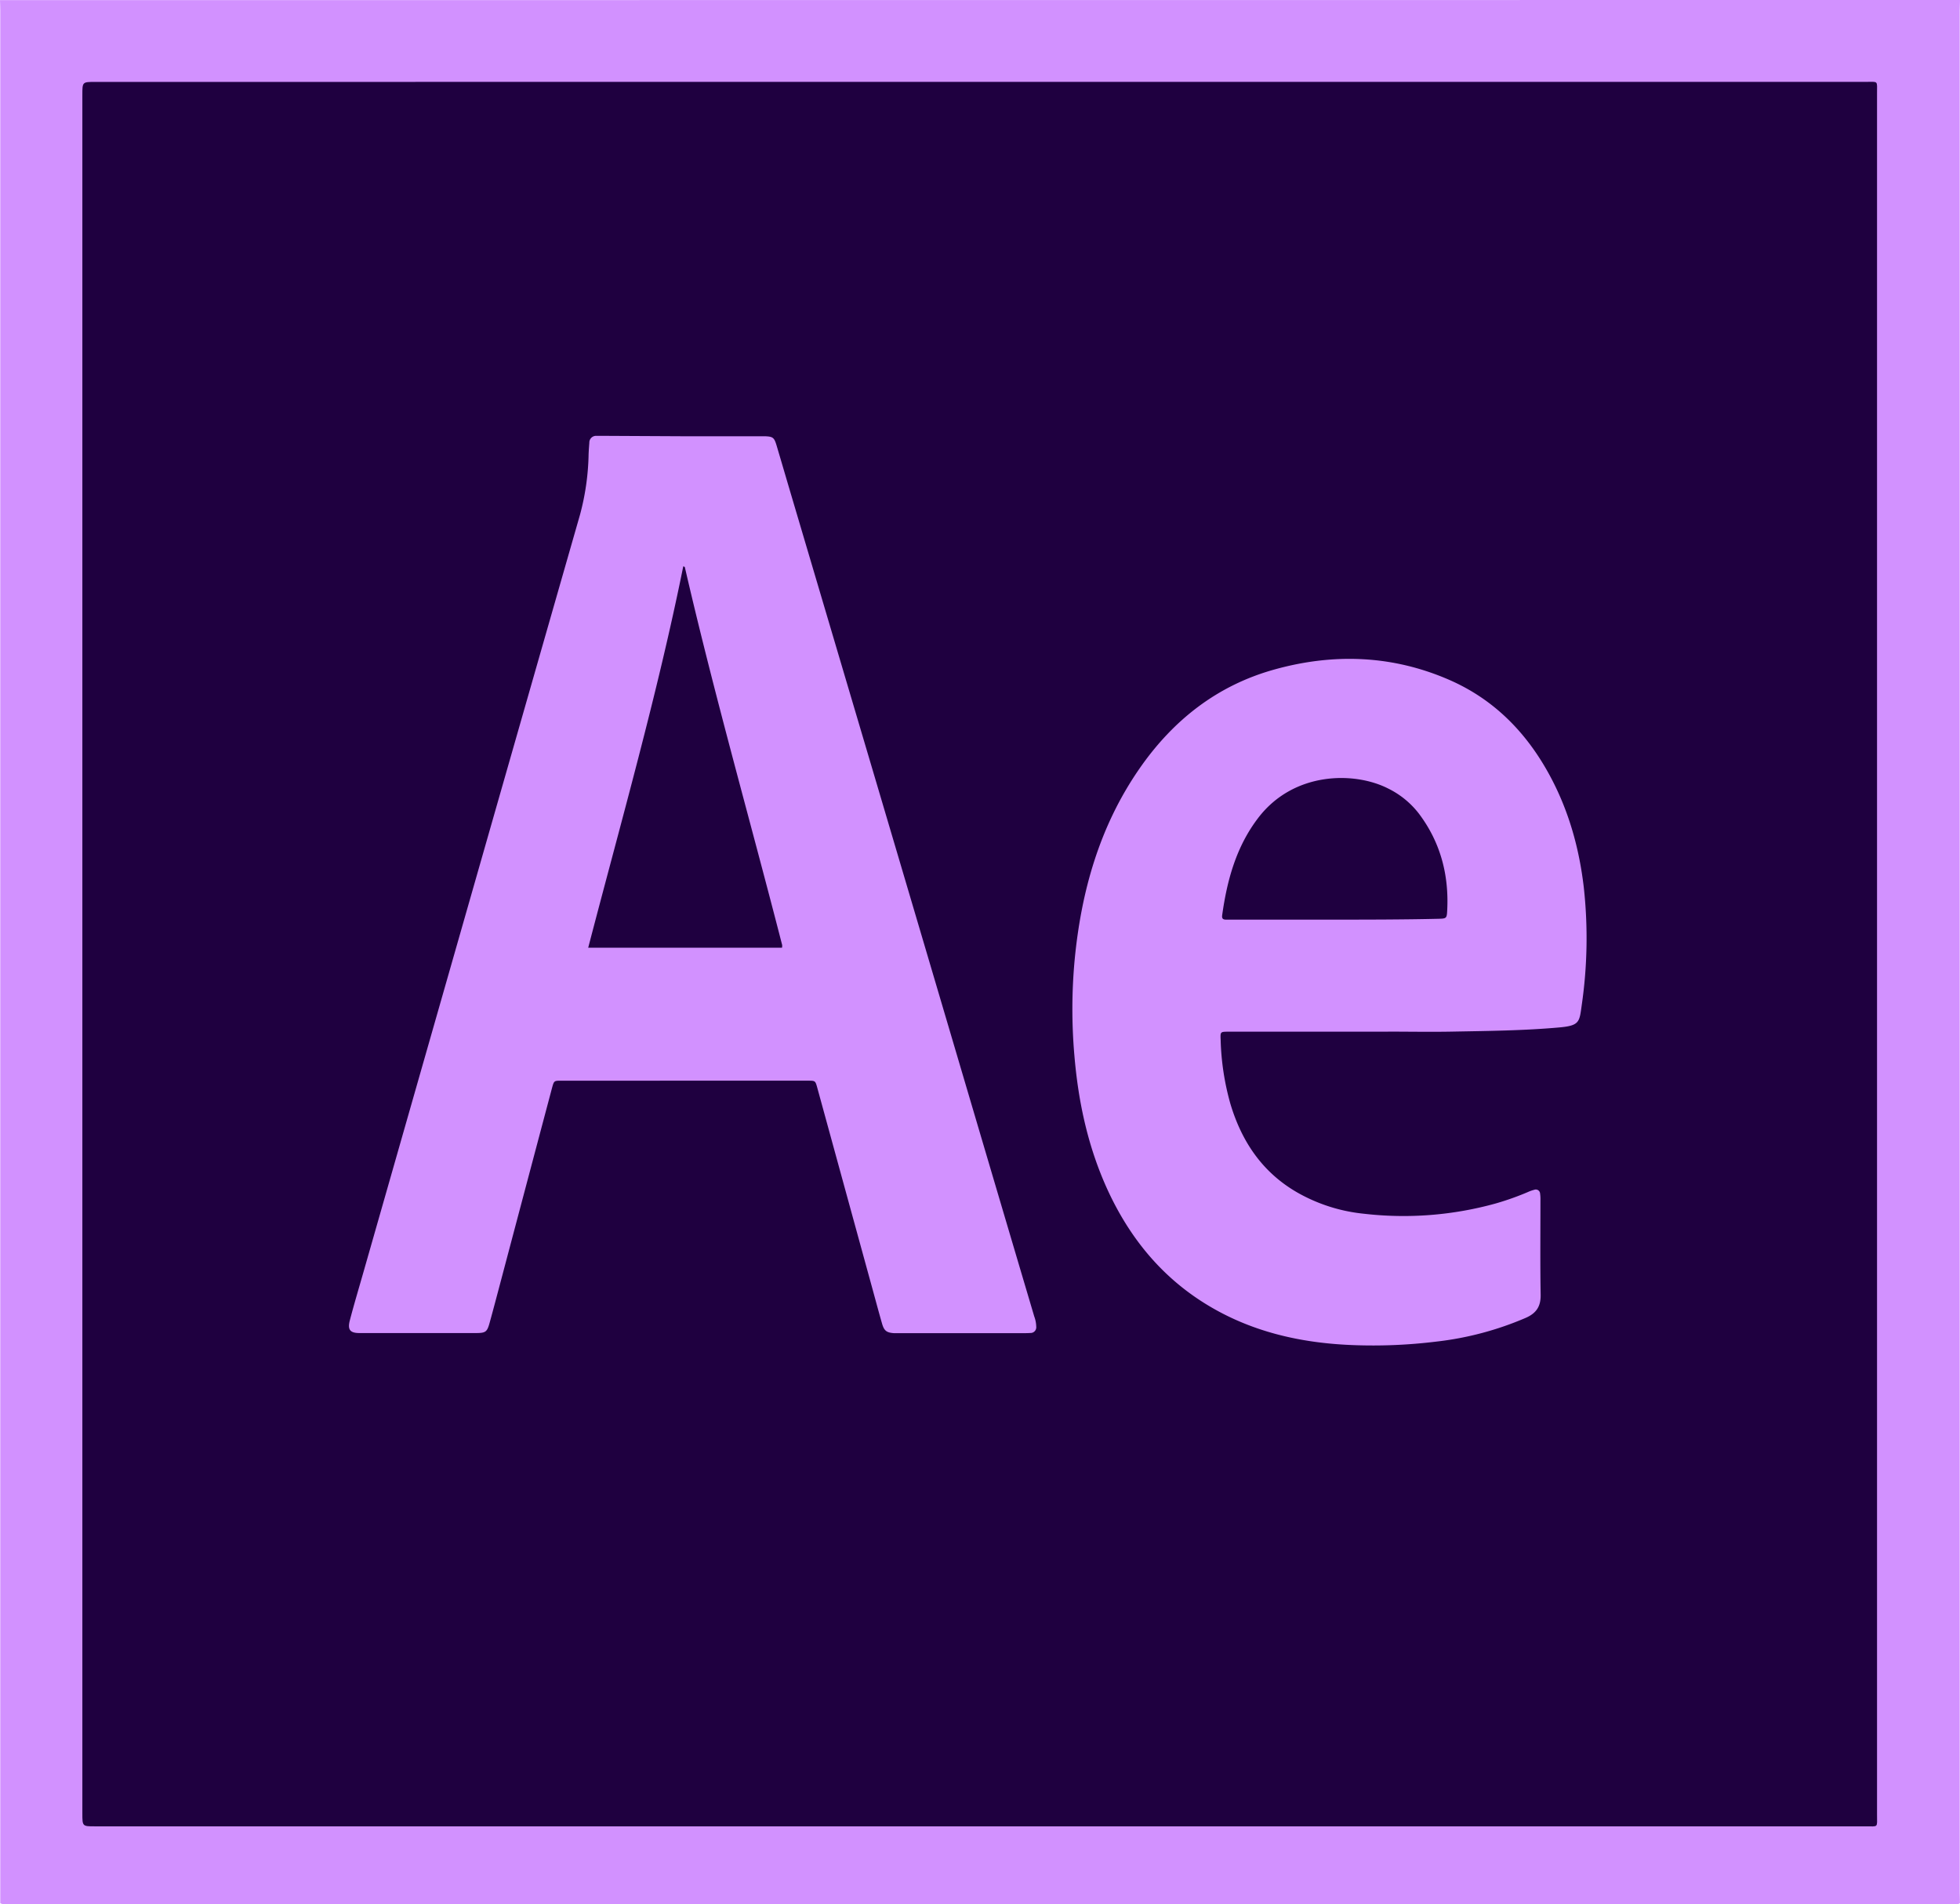 <svg id="Capa_2" data-name="Capa 2" xmlns="http://www.w3.org/2000/svg" viewBox="0 0 842.7 818.53"><defs><style>.cls-1{fill:#d291ff;}.cls-2{fill:#1f0040;}</style></defs><path class="cls-1" d="M848.48,206.23c0,1.5-.12,3-.12,4.5v809c0,1.5.06,3,.1,4.5l-.63.41c-1.38.11-2.76.06-4.14.06q-416.49,0-833,0c-1.6,0-3.26.42-4.8-.38q0-332,0-663.91,0-74.82,0-149.63c0-1.5-.07-3-.11-4.5Z" transform="translate(-5.78 -206.23)"/><path class="cls-2" d="M427.11,241.42h380.7c5.67,0,5-.74,5,4.95q0,369.93,0,739.84c0,5.81.7,5.07-4.9,5.07H46.63c-5.44,0-5.44,0-5.44-5.61V247c0-5.56,0-5.56,5.55-5.56Z" transform="translate(-5.78 -206.23)"/><path class="cls-1" d="M298.84,393.75h33.47c.75,0,1.51,0,2.26,0,3.47.12,4.07.53,5.06,3.83,2.07,6.95,4.1,13.91,6.16,20.87q18.38,62.06,36.76,124.1,22.31,75.36,44.57,150.74,11.65,39.42,23.34,78.82a13.48,13.48,0,0,1,.85,4.4,2.45,2.45,0,0,1-2.49,2.7c-1,.06-2,.08-3,.08H392.4c-.75,0-1.5,0-2.25,0-3.14-.23-4.22-1-5.1-4-1.45-5.05-2.81-10.13-4.2-15.2Q369,716.95,357.19,673.88c-.85-3.08-.85-3.12-4-3.12H247.14c-3.12,0-3.16,0-4,3.06q-11.13,41.89-22.23,83.8c-1.51,5.68-3,11.37-4.56,17-1.13,4.14-1.67,4.61-6,4.62-16.68,0-33.35,0-50,0-4,0-5.21-1.41-4.18-5.37,1.8-6.89,3.85-13.73,5.81-20.59q25.36-88.77,50.74-177.55,21.19-74.14,42.44-148.27a107,107,0,0,0,3.69-26c.06-1.62.19-3.24.31-4.87a2.9,2.9,0,0,1,3.2-3c1.75,0,3.51,0,5.26,0Z" transform="translate(-5.78 -206.23)"/><path class="cls-1" d="M602.6,649.7H534.15c-3.77,0-3.7,0-3.55,3.65a111.4,111.4,0,0,0,4.2,27.4c4.9,16.33,13.89,29.61,29,38.21a72.41,72.41,0,0,0,28.46,9,148.06,148.06,0,0,0,56.59-4.42,118.24,118.24,0,0,0,13.79-4.89,17,17,0,0,1,2.82-1,1.85,1.85,0,0,1,2.48,1.61,17.47,17.47,0,0,1,.15,3c0,13.53-.14,27.07.09,40.59.08,5-1.92,7.88-6.37,9.84a135.88,135.88,0,0,1-38.7,10.25,222.46,222.46,0,0,1-35.28,1.49c-22.9-.83-44.68-5.79-64.33-18.12-18.72-11.75-32-28.19-41.26-48.07-8.58-18.5-12.84-38.11-14.53-58.35a229.92,229.92,0,0,1,.1-40.9c2.82-29.6,10.71-57.56,27.84-82.31,14.45-20.87,33.46-35.86,58.15-42.69,25.41-7.05,50.62-6.16,75,4.44,19.1,8.3,33,22.37,42.94,40.48,8.37,15.24,13,31.63,15,48.84a199.91,199.91,0,0,1-.9,50.56c-1,7.19-.87,8.78-9.64,9.56-15.37,1.38-30.79,1.51-46.2,1.8-9.15.17-18.3,0-27.45,0Z" transform="translate(-5.78 -206.23)"/><path class="cls-2" d="M342,613.6H258.68c14.24-54.65,29.73-108.75,40.87-163.93a3.37,3.37,0,0,1,.41.13c.1.06.24.14.27.24,12.56,54.48,27.93,108.24,41.83,162.37A3.89,3.89,0,0,1,342,613.6Z" transform="translate(-5.78 -206.23)"/><path class="cls-2" d="M579.11,601.53H535.47c-.88,0-1.76,0-2.63,0-1.31,0-1.77-.56-1.59-1.87,2.09-15,6-29.4,15.43-41.77,15.27-20.08,41.43-20.1,55.93-12.72A37.54,37.54,0,0,1,615.86,556c9.28,12.33,12.94,26.35,12.14,41.62-.17,3.35-.31,3.46-3.77,3.55-7.51.18-15,.26-22.55.31S586.63,601.53,579.11,601.53Z" transform="translate(-5.78 -206.23)"/></svg>